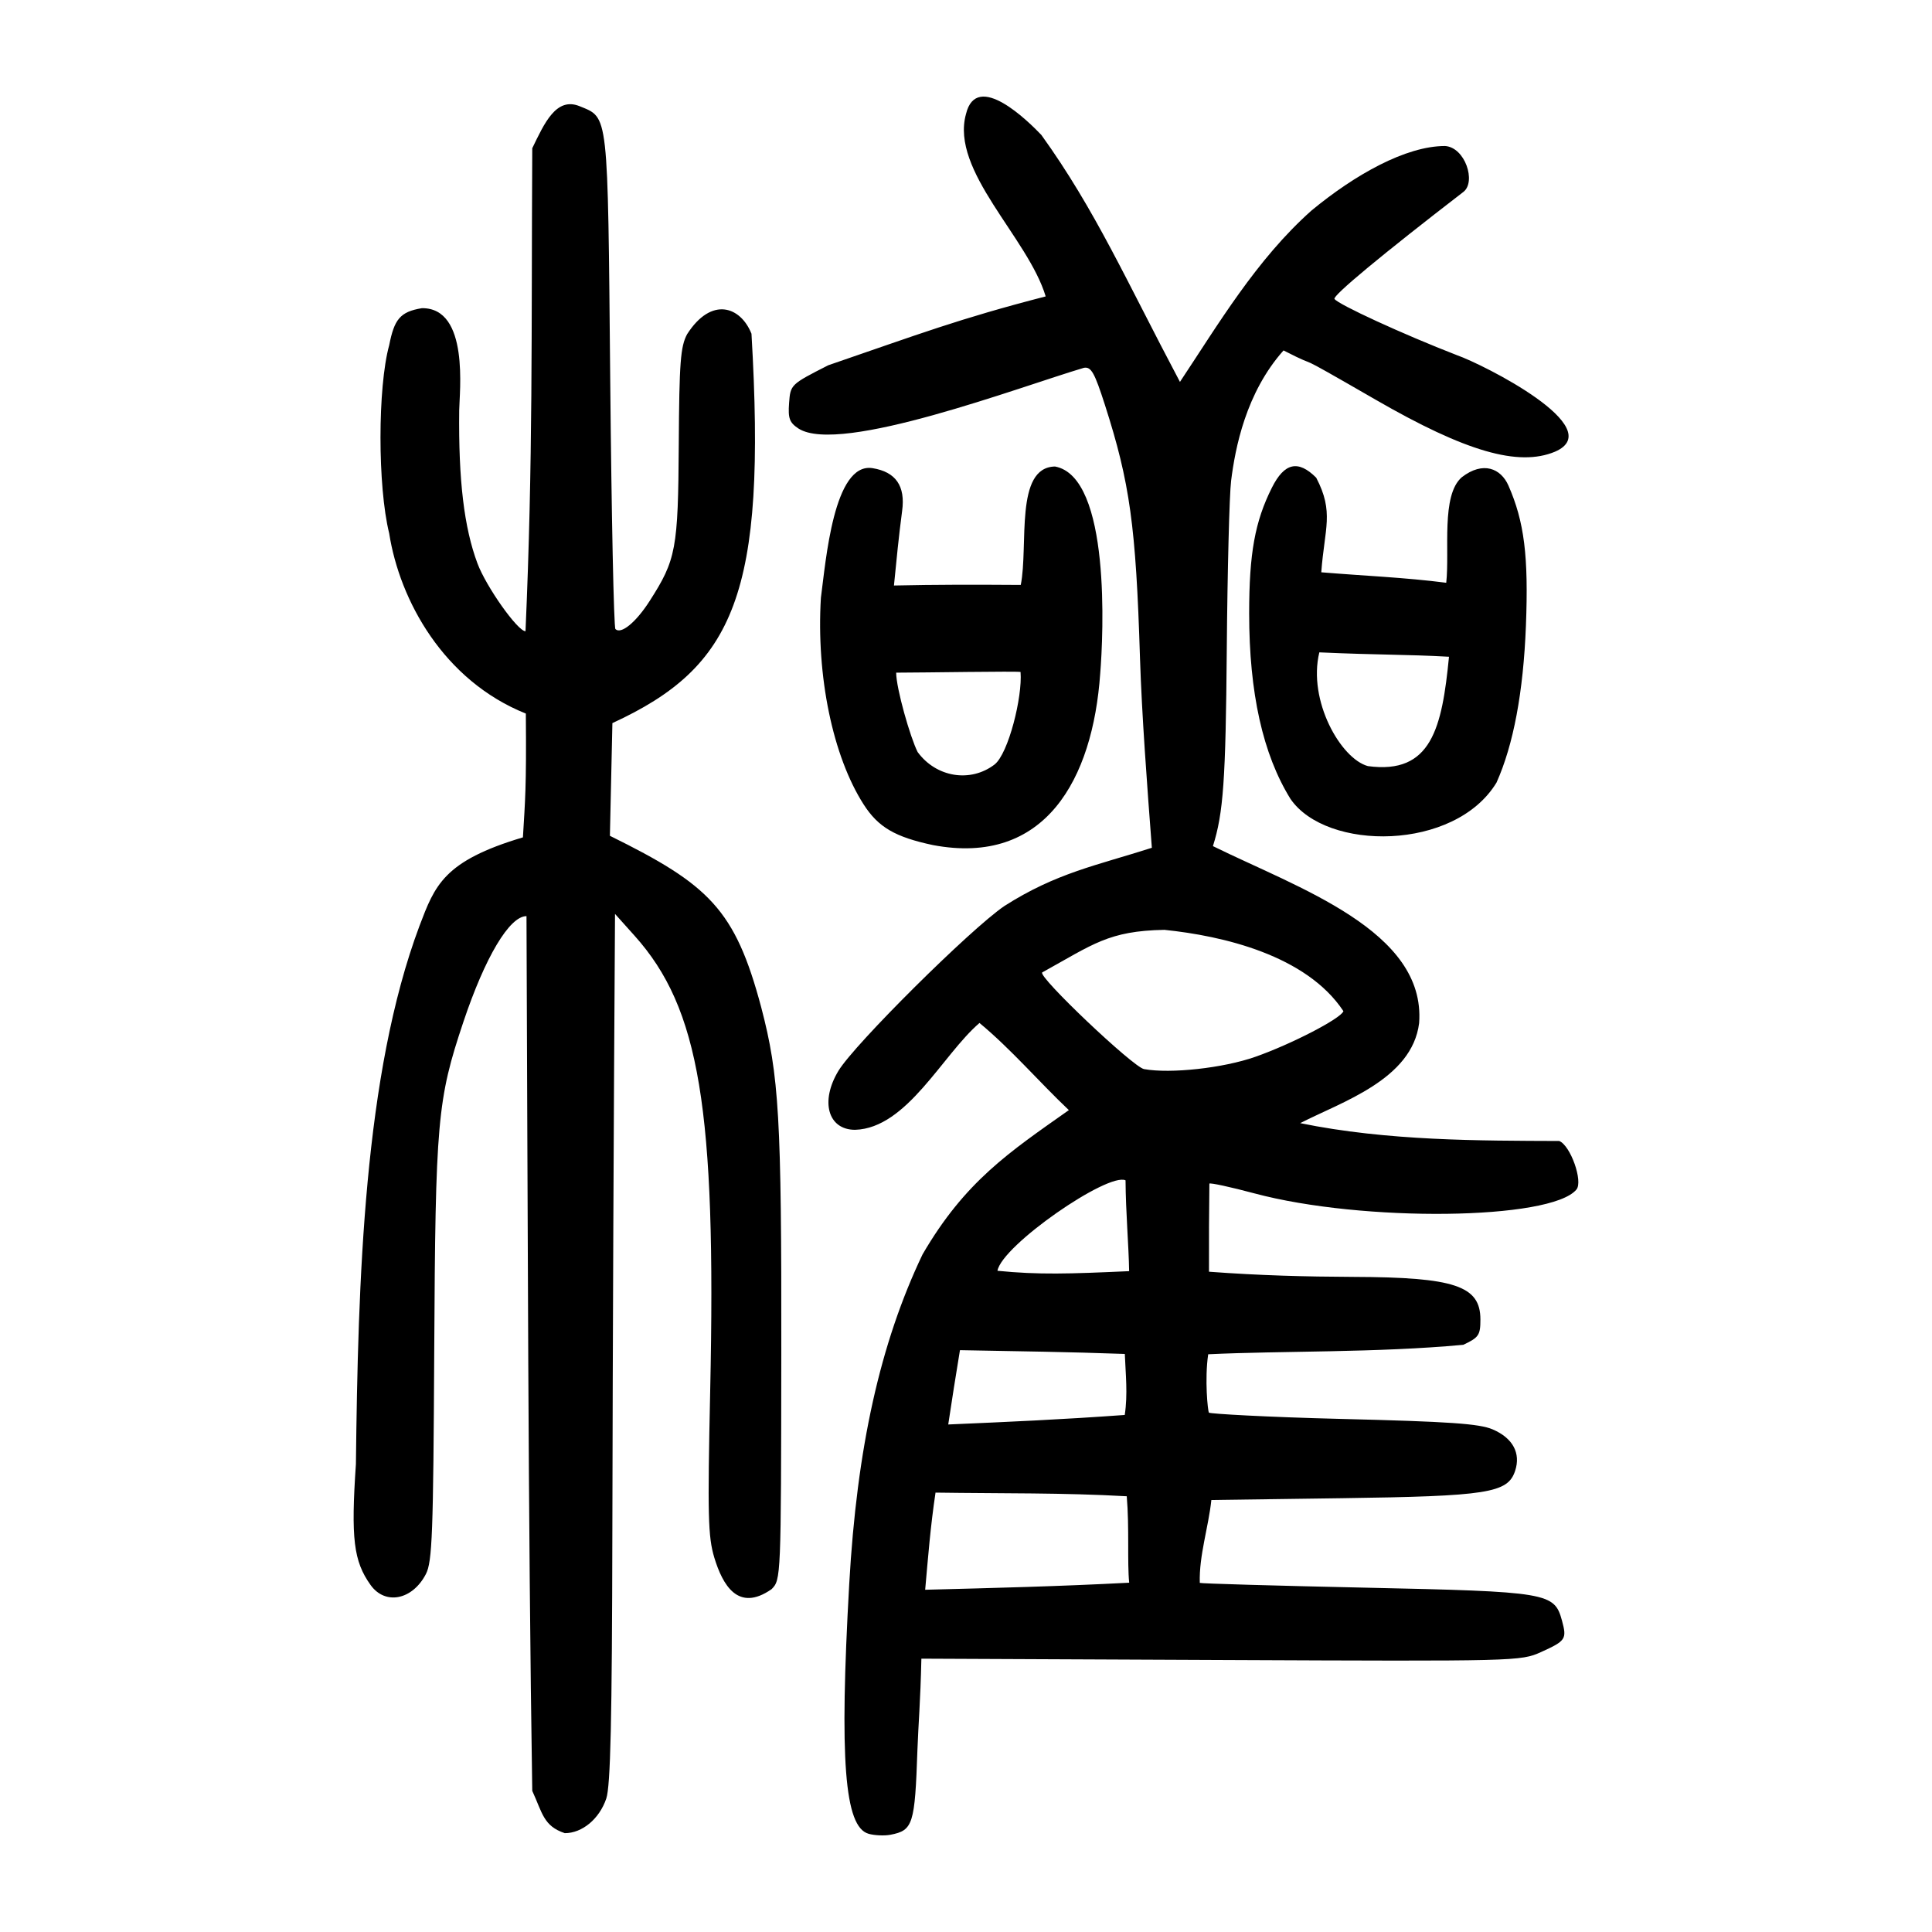 <?xml version="1.0" encoding="UTF-8" standalone="no"?>
<svg
   xmlns:dc="http://purl.org/dc/elements/1.1/"
   xmlns:cc="http://creativecommons.org/ns#"
   xmlns:rdf="http://www.w3.org/1999/02/22-rdf-syntax-ns#"
   xmlns:svg="http://www.w3.org/2000/svg"
   xmlns="http://www.w3.org/2000/svg"
   viewBox="0 0 300 300"
   height="300"
   width="300"
   id="svg30"
   version="1.1">
  <defs
     id="defs34" />
  <path
     id="path40"
     d="m 134.861,284.743 c -3.733,-1.07 -4.534,-11.459 -2.992,-38.801 1.191,-21.121 4.806,-37.371 11.38,-51.152 6.606,-11.362 13.486,-15.898 22.723,-22.412 -4.673,-4.426 -8.942,-9.444 -13.877,-13.533 -5.752,4.936 -11.248,16.343 -19.316,16.59 -4.213,0 -5.457,-4.417 -2.583,-9.165 2.5,-4.13 20.454,-21.962 25.755,-25.58 8.087,-5.165 14.327,-6.298 22.908,-9.047 -0.741,-9.751 -1.561,-20.673 -1.842,-29.479 -0.632,-20.482 -1.564,-27.203 -5.445,-39.289 -1.615,-5.028 -2.136,-5.951 -3.258,-5.763 -9.849,2.911 -37.833,13.545 -44.303,9.444 -1.42,-0.931 -1.659,-1.571 -1.482,-3.98 0.209,-2.854 0.244,-2.888 6.086,-5.86 14.209,-4.871 20.138,-7.171 33.758,-10.69 -2.729,-9.122 -14.829,-19.477 -12.377,-28.31 1.652,-6.882 9.8,1.243 11.704,3.237 8.384,11.635 13.248,22.739 21.522,38.347 5.921,-8.896 11.853,-18.981 20.423,-26.607 6.739,-5.569 14.646,-10.022 20.741,-10.022 3.128,0.208 4.843,5.545 2.872,7.111 -12.671,9.761 -20.348,16.133 -20.039,16.633 0.517,0.836 10.658,5.496 19.02,8.74 4.019,1.398 23.725,11.305 15.221,14.983 -5.669,2.368 -13.876,-0.008 -27.824,-8.057 -14.783,-8.531 -7.399,-4.117 -14.33,-7.666 -5.851,6.571 -7.503,15.142 -8.14,20.242 -0.268,2.141 -0.57,13.951 -0.672,26.242 -0.168,20.239 -0.528,25.354 -2.15,30.484 13.144,6.489 33.104,13.12 32.017,27.489 -1.104,8.763 -12.023,12.22 -18.467,15.528 13.556,2.779 27.959,2.724 40.22,2.771 1.752,0.688 3.731,6.267 2.674,7.54 -3.943,4.752 -33.166,5.101 -49.992,0.598 -3.708,-0.992 -6.859,-1.675 -7.003,-1.518 -0.054,5.02 -0.077,8.304 -0.061,13.68 7.909,0.59 15.031,0.769 22.445,0.804 15.71,0.053 19.7,1.392 19.7,6.609 0,2.436 -0.246,2.801 -2.655,3.935 -13.433,1.254 -28.199,0.921 -39.614,1.471 -0.573,3.862 -0.063,8.886 0.117,9.065 0.179,0.179 8.977,0.689 20.504,0.973 16.827,0.415 21.468,0.736 23.548,1.625 3.132,1.339 4.405,3.695 3.485,6.454 -1.145,3.434 -4.232,3.918 -26.965,4.233 l -20.198,0.279 c -0.453,4.258 -1.925,8.631 -1.797,12.869 0.098,0.105 11.653,0.439 25.678,0.742 28.457,0.615 29.384,0.771 30.566,5.124 0.776,2.859 0.59,3.138 -3.254,4.876 -3.153,1.426 -3.791,1.435 -48.928,1.235 l -47.293,-0.209 c -0.152,6.776 -0.473,10.279 -0.611,14.111 -0.398,11.638 -0.686,12.552 -4.173,13.229 -0.95,0.185 -2.495,0.116 -3.433,-0.153 z m 40.479,-38.981 c -0.32,-3.138 0.041,-8.542 -0.379,-13.423 -9.928,-0.561 -19.226,-0.416 -29.692,-0.568 -0.786,5.248 -1.143,9.862 -1.608,15.086 10.889,-0.282 20.706,-0.52 31.679,-1.096 z m -0.689,-26.049 c 0.49,-3.243 0.13,-6.374 0.01,-9.473 -9.018,-0.325 -15.893,-0.404 -25.599,-0.588 -0.697,4.2 -1.206,7.492 -1.819,11.539 9.447,-0.41 17.61,-0.766 27.408,-1.478 z m 0.68,-22.328 c -0.063,-4.002 -0.526,-9.116 -0.558,-14.106 -2.743,-1.263 -19.185,10.097 -19.889,14.047 6.426,0.638 11.094,0.48 20.447,0.058 z m 19.573,-33.276 c 5.619,-1.97 13.324,-5.961 13.702,-7.097 -5.763,-8.702 -18.772,-11.701 -27.8,-12.627 -8.685,0.16 -11.07,2.247 -18.974,6.614 -0.694,0.645 14.122,14.706 15.818,15.011 4.124,0.742 12.28,-0.157 17.254,-1.901 z M 82.649,278.085 c -0.658,-41.518 -0.694,-90.82 -0.896,-135.829 -2.638,0 -6.423,6.347 -9.804,16.439 -4.046,12.076 -4.337,15.364 -4.521,51.006 -0.147,28.495 -0.308,32.808 -1.294,34.714 -2.09,4.042 -6.33,4.877 -8.597,1.693 -2.637,-3.703 -3.058,-7.185 -2.271,-18.778 0.329,-28.476 1.229,-60.495 9.868,-83.552 2.39,-6.273 3.713,-10.081 16.065,-13.752 0.339,-5.763 0.554,-7.519 0.453,-19.223 C 68.879,105.681 62.061,93.228 60.431,82.81 58.631,75.541 58.633,60.134 60.435,53.597 c 0.786,-3.972 1.657,-5.187 5.074,-5.742 7.412,-0.093 5.823,13.082 5.795,15.88 -0.12,10.836 0.757,18.184 2.832,23.743 1.357,3.635 6.247,10.54 7.464,10.54 1.168,-26.613 0.892,-45.701 1.049,-75 1.873,-3.868 3.702,-7.992 7.324,-6.539 4.552,1.886 4.39,0.443 4.782,42.577 0.195,20.996 0.557,38.377 0.805,38.625 0.864,0.864 3.178,-1.028 5.301,-4.336 4.13,-6.436 4.437,-8.084 4.537,-24.358 0.078,-12.722 0.266,-15.184 1.301,-17.102 3.784,-5.896 8.297,-4.299 9.99,-0.062 2.369,40.438 -2.634,51.722 -21.597,60.461 -0.129,5.833 -0.258,11.666 -0.387,17.5 15.401,7.598 19.439,11.399 23.501,26.649 2.779,10.608 3.155,17.107 3.114,53.76 -0.039,34.905 -0.048,35.109 -1.517,36.578 -5.229,3.647 -7.605,-0.709 -8.885,-4.9 -0.978,-3.257 -1.059,-6.527 -0.639,-25.921 0.948,-43.762 -1.647,-59.383 -11.736,-70.641 l -3.043,-3.396 c -0.209,32.069 -0.354,65.488 -0.413,95.737 -0.054,29.539 -0.285,39.684 -0.947,41.636 -1.068,3.149 -3.729,5.368 -6.438,5.368 -3.333,-1.109 -3.475,-3.153 -5.052,-6.567 z M 144.861,131.222 c -5.881,-1.251 -8.489,-2.779 -10.747,-6.298 -4.798,-7.478 -7.378,-19.93 -6.646,-32.092 0.768,-5.724 1.977,-21.086 8.015,-20.137 3.614,0.578 5.133,2.775 4.597,6.65 -0.527,3.986 -0.873,7.584 -1.268,11.573 6.603,-0.144 12.296,-0.139 19.691,-0.09 1.22,-6.075 -1.004,-18.279 5.322,-18.388 8.692,1.61 7.498,26.232 7.016,32.143 -1.151,16.427 -8.543,29.95 -25.979,26.639 z m 9.578,-12.514 c 2.139,-1.682 4.351,-10.498 4.031,-14.363 -0.478,-0.146 -14.985,0.1 -19.313,0.105 0,2.435 2.198,10.1 3.335,12.328 2.888,3.941 8.2,4.795 11.948,1.931 z m 45.943,5.343 c -4.29,-6.925 -6.413,-16.457 -6.413,-28.8 -2.7e-4,-9.328 0.891,-14.256 3.532,-19.528 1.94,-3.871 4.074,-4.351 6.879,-1.546 2.814,5.374 1.291,7.829 0.787,14.689 6.46,0.538 13.024,0.8 19.404,1.627 0.553,-4.973 -0.834,-13.562 2.413,-16.387 3.323,-2.562 6.07,-1.35 7.236,1.271 2.474,5.63 3.145,10.996 2.724,21.798 -0.401,10.292 -1.934,18.468 -4.565,24.343 -6.472,10.672 -26.426,10.674 -31.997,2.532 z m 24.618,-22.071 c -6.952,-0.383 -10.709,-0.256 -20.135,-0.681 -1.819,7.521 3.348,16.526 7.54,17.661 9.883,1.344 11.51,-5.931 12.595,-16.98 z"
     style="fill:#000000;stroke-width:0.691" />
</svg>
